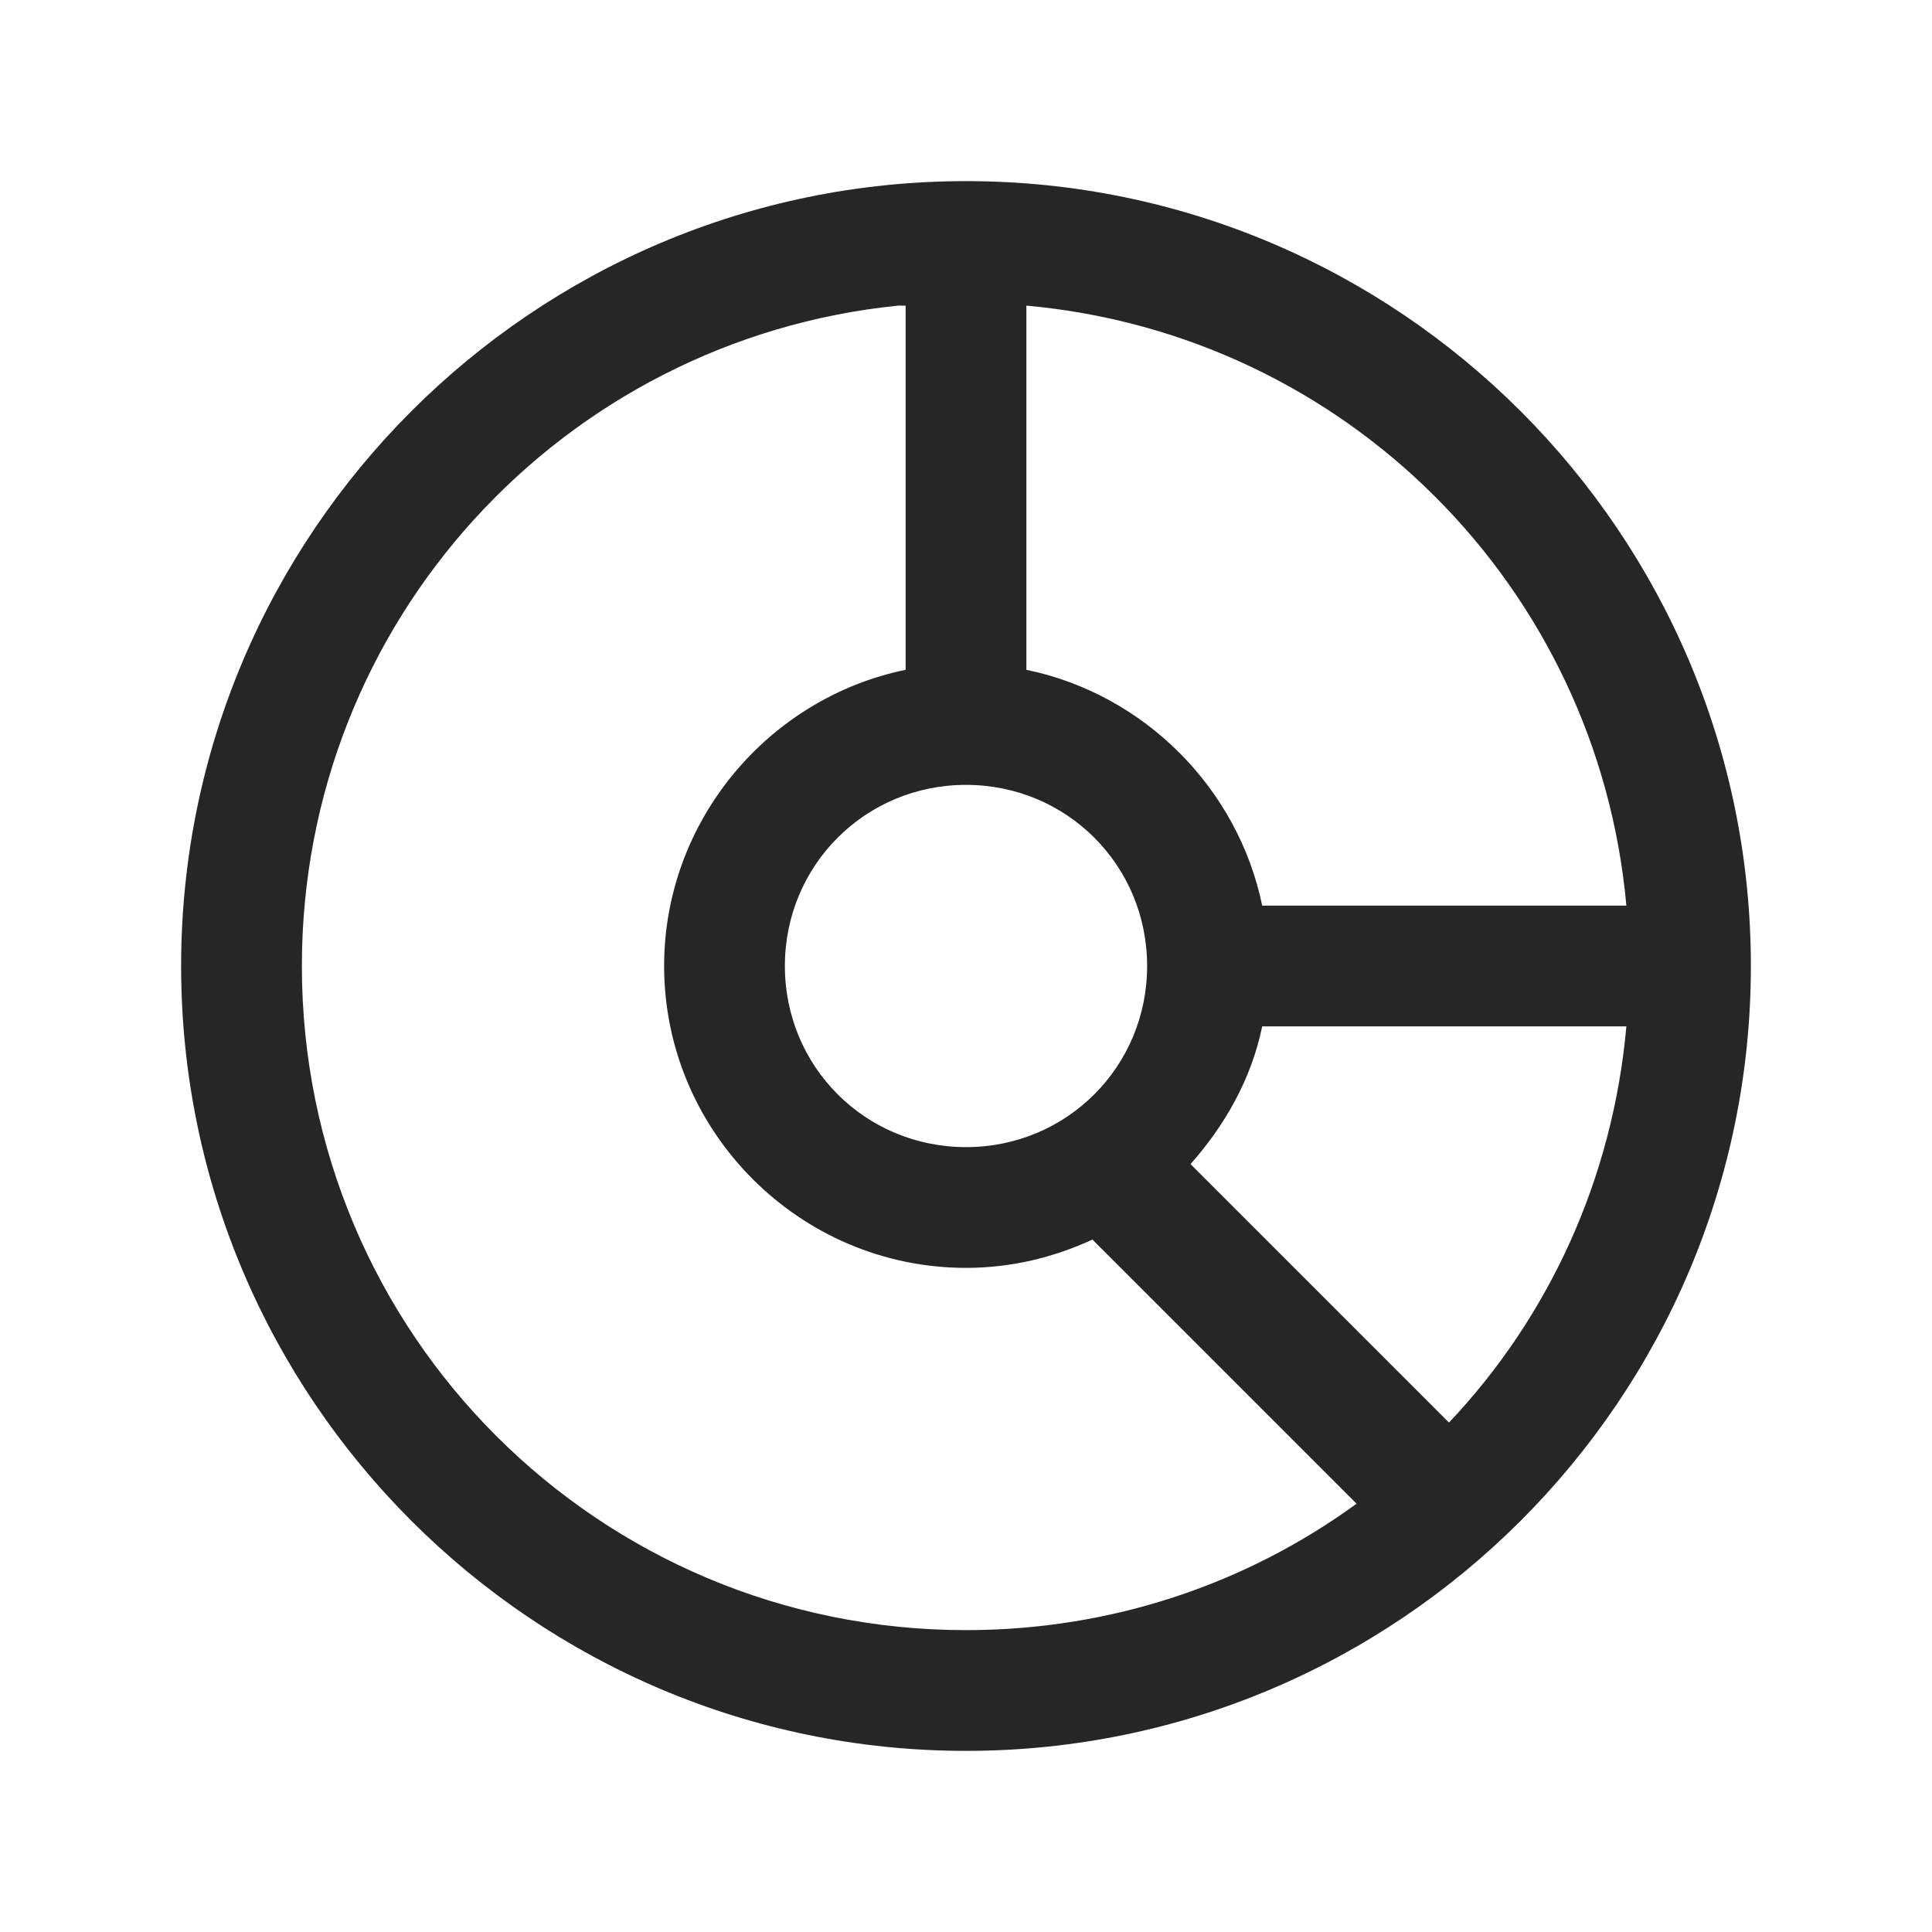 <?xml version="1.0" encoding="UTF-8"?>
<svg xmlns="http://www.w3.org/2000/svg" xmlns:xlink="http://www.w3.org/1999/xlink" viewBox="0 0 32 32" version="1.1" fill="#262626"><g id="surface1" fill="#262626"><path style=" " d="M 16 3 C 8.832 3 3 8.832 3 16 C 3 23.168 8.832 29 16 29 C 23.168 29 29 23.168 29 16 C 29 8.832 23.168 3 16 3 Z M 14.875 5.062 C 14.918 5.059 14.957 5.066 15 5.062 L 15 11.094 C 12.727 11.562 11 13.594 11 16 C 11 18.75 13.25 21 16 21 C 16.746 21 17.453 20.828 18.094 20.531 L 22.469 24.906 C 20.656 26.227 18.422 27 16 27 C 9.914 27 5 22.086 5 16 C 5 10.293 9.32 5.625 14.875 5.062 Z M 17 5.062 C 22.285 5.539 26.461 9.715 26.938 15 L 20.906 15 C 20.504 13.051 18.949 11.496 17 11.094 Z M 16 13 C 17.668 13 19 14.332 19 16 C 19 17.668 17.668 19 16 19 C 14.332 19 13 17.668 13 16 C 13 14.332 14.332 13 16 13 Z M 20.906 17 L 26.938 17 C 26.711 19.535 25.648 21.82 24 23.562 L 19.719 19.281 C 20.289 18.637 20.727 17.871 20.906 17 Z " fill="#262626"/></g></svg>
